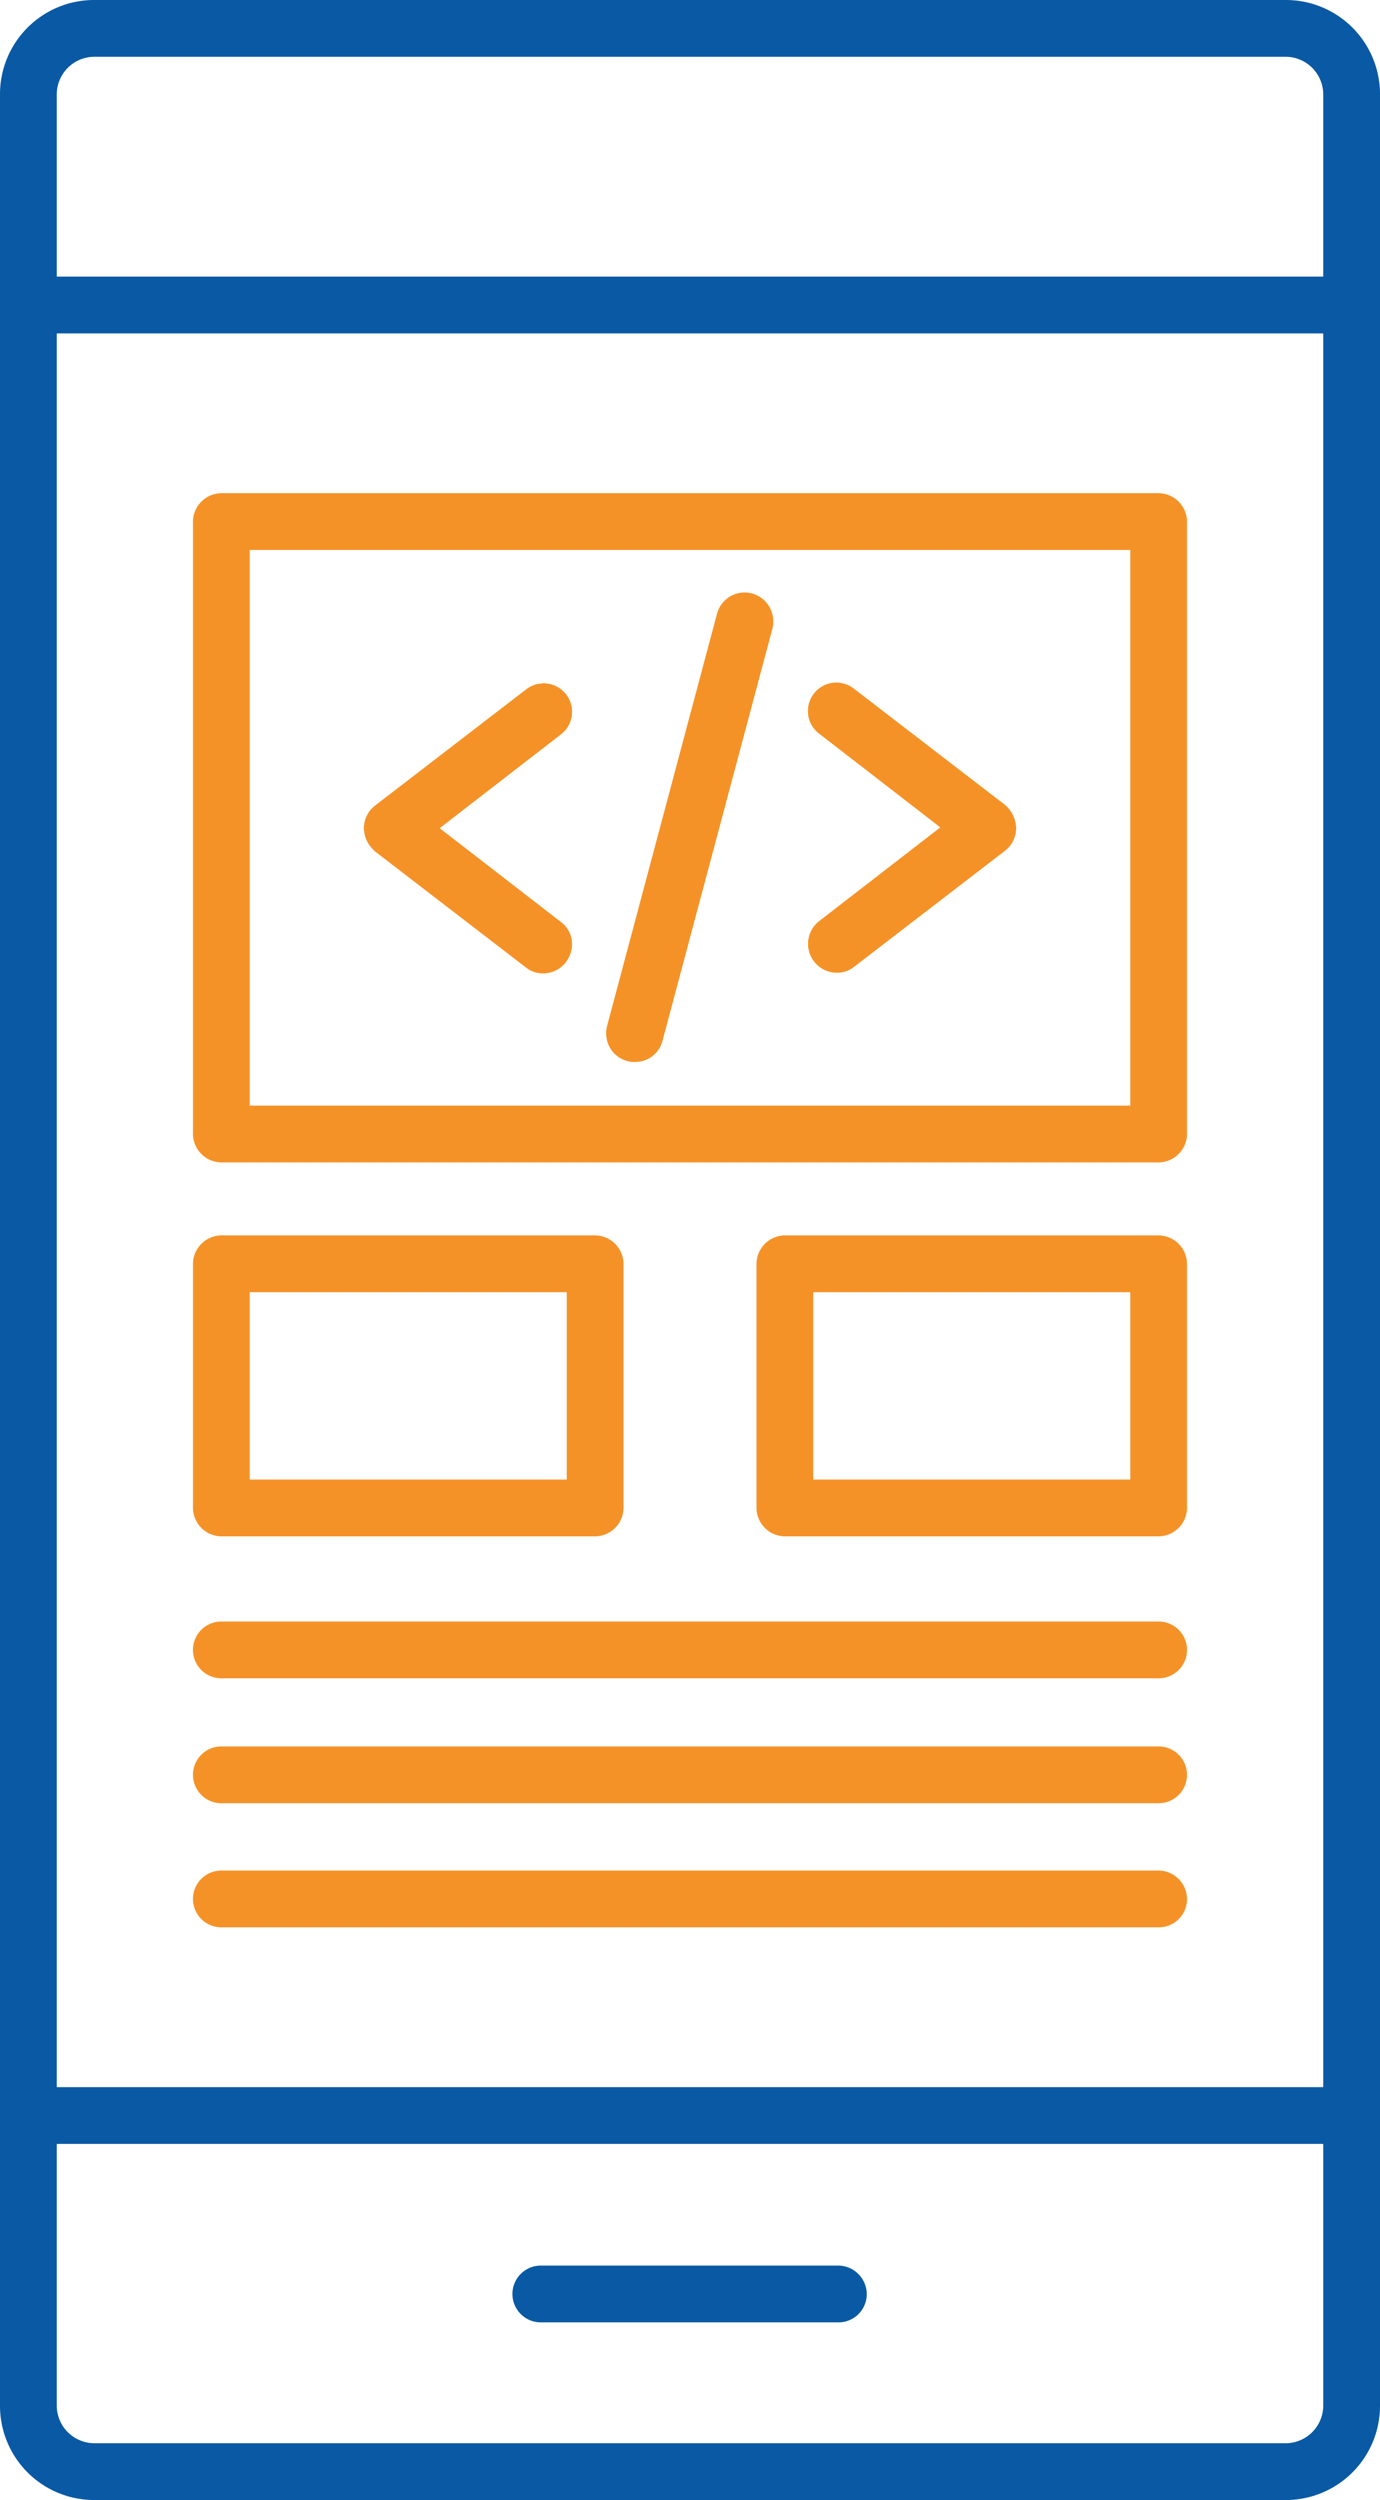 <svg id="Layer_1" data-name="Layer 1" xmlns="http://www.w3.org/2000/svg" viewBox="0 0 170.2 308.2"><defs><style>.cls-1{fill:#0959a4;}.cls-2{fill:#f59227;}</style></defs><path class="cls-1" d="M158.6,308.2H11.6A11.61,11.61,0,0,1,0,296.6V11.6A11.61,11.61,0,0,1,11.6,0h147a11.61,11.61,0,0,1,11.6,11.6v285A11.61,11.61,0,0,1,158.6,308.2ZM11.6,7A4.65,4.65,0,0,0,7,11.6v285a4.65,4.65,0,0,0,4.6,4.6h147a4.65,4.65,0,0,0,4.6-4.6V11.6A4.65,4.65,0,0,0,158.6,7ZM166.7,41.1H3.5a3.5,3.5,0,0,1,0-7H166.7a3.54,3.54,0,0,1,3.5,3.5A3.48,3.48,0,0,1,166.7,41.1Zm0,223.2H3.5a3.5,3.5,0,0,1,0-7H166.7a3.5,3.5,0,0,1,0,7Zm-63.3,22H66.7a3.5,3.5,0,1,1,0-7h36.7a3.54,3.54,0,0,1,3.5,3.5A3.48,3.48,0,0,1,103.4,286.3Z"/><path class="cls-2" d="M44.9,102.1a3.5,3.5,0,0,1,1.4-2.8L64.9,85a3.49,3.49,0,0,1,4.3,5.5l-15,11.6,15,11.6A3.54,3.54,0,0,1,67,120a3.32,3.32,0,0,1-2.1-.7L46.3,105A4,4,0,0,1,44.9,102.1Z"/><path class="cls-2" d="M74.9,126.4,88.4,75.8a3.52,3.52,0,1,1,6.8,1.8L81.7,128.2a3.43,3.43,0,0,1-3.4,2.6,2.77,2.77,0,0,1-.9-.1A3.49,3.49,0,0,1,74.9,126.4Z"/><path class="cls-2" d="M100.4,85.6a3.5,3.5,0,0,1,4.9-.6l18.6,14.3a3.5,3.5,0,0,1,0,5.6l-18.6,14.3a3.32,3.32,0,0,1-2.1.7,3.54,3.54,0,0,1-2.2-6.3L116,102,101,90.4A3.37,3.37,0,0,1,100.4,85.6Z"/><path class="cls-2" d="M142.9,60.8H27.3a3.54,3.54,0,0,0-3.5,3.5v75.5a3.54,3.54,0,0,0,3.5,3.5H142.9a3.54,3.54,0,0,0,3.5-3.5V64.3A3.54,3.54,0,0,0,142.9,60.8Zm-3.5,75.5H30.8V67.8H139.4Z"/><path class="cls-2" d="M69.8,118.5a3.5,3.5,0,0,1-2.8,1.4,3.32,3.32,0,0,1-2.1-.7L46.3,104.9a3.5,3.5,0,0,1,0-5.6L64.9,85a3.49,3.49,0,0,1,4.3,5.5l-15,11.6,15,11.6A3.37,3.37,0,0,1,69.8,118.5Z"/><path class="cls-2" d="M95.2,77.7,81.7,128.3a3.43,3.43,0,0,1-3.4,2.6,2.77,2.77,0,0,1-.9-.1,3.49,3.49,0,0,1-2.5-4.3L88.4,75.9a3.52,3.52,0,1,1,6.8,1.8Z"/><path class="cls-2" d="M125.3,102.1a3.5,3.5,0,0,1-1.4,2.8l-18.6,14.3a3.32,3.32,0,0,1-2.1.7,3.54,3.54,0,0,1-2.2-6.3L116,102,101,90.4a3.49,3.49,0,1,1,4.3-5.5l18.6,14.3A3.85,3.85,0,0,1,125.3,102.1Z"/><path class="cls-2" d="M73.4,152.3H27.3a3.54,3.54,0,0,0-3.5,3.5v30.1a3.54,3.54,0,0,0,3.5,3.5H73.4a3.54,3.54,0,0,0,3.5-3.5V155.8A3.54,3.54,0,0,0,73.4,152.3Zm-3.5,30.1H30.8V159.3H69.9Z"/><path class="cls-2" d="M142.9,152.3H96.8a3.54,3.54,0,0,0-3.5,3.5v30.1a3.54,3.54,0,0,0,3.5,3.5h46.1a3.54,3.54,0,0,0,3.5-3.5V155.8A3.54,3.54,0,0,0,142.9,152.3Zm-3.5,30.1H100.3V159.3h39.1Z"/><path class="cls-2" d="M142.9,206.9H27.3a3.5,3.5,0,0,1,0-7H142.9a3.5,3.5,0,0,1,0,7Z"/><path class="cls-2" d="M142.9,222.3H27.3a3.5,3.5,0,0,1,0-7H142.9a3.5,3.5,0,1,1,0,7Z"/><path class="cls-2" d="M142.9,237.6H27.3a3.5,3.5,0,1,1,0-7H142.9a3.54,3.54,0,0,1,3.5,3.5A3.48,3.48,0,0,1,142.9,237.6Z"/><path class="cls-2" d="M69.8,118.5a3.5,3.5,0,0,1-2.8,1.4,3.32,3.32,0,0,1-2.1-.7L46.3,104.9a3.5,3.5,0,0,1,0-5.6L64.9,85a3.49,3.49,0,0,1,4.3,5.5l-15,11.6,15,11.6A3.37,3.37,0,0,1,69.8,118.5Z"/><path class="cls-2" d="M125.3,102.1a3.5,3.5,0,0,1-1.4,2.8l-18.6,14.3a3.32,3.32,0,0,1-2.1.7,3.54,3.54,0,0,1-2.2-6.3L116,102,101,90.4a3.49,3.49,0,1,1,4.3-5.5l18.6,14.3A3.85,3.85,0,0,1,125.3,102.1Z"/><path class="cls-2" d="M95.2,77.7,81.7,128.3a3.43,3.43,0,0,1-3.4,2.6,2.77,2.77,0,0,1-.9-.1,3.49,3.49,0,0,1-2.5-4.3L88.4,75.9a3.52,3.52,0,1,1,6.8,1.8Z"/></svg>